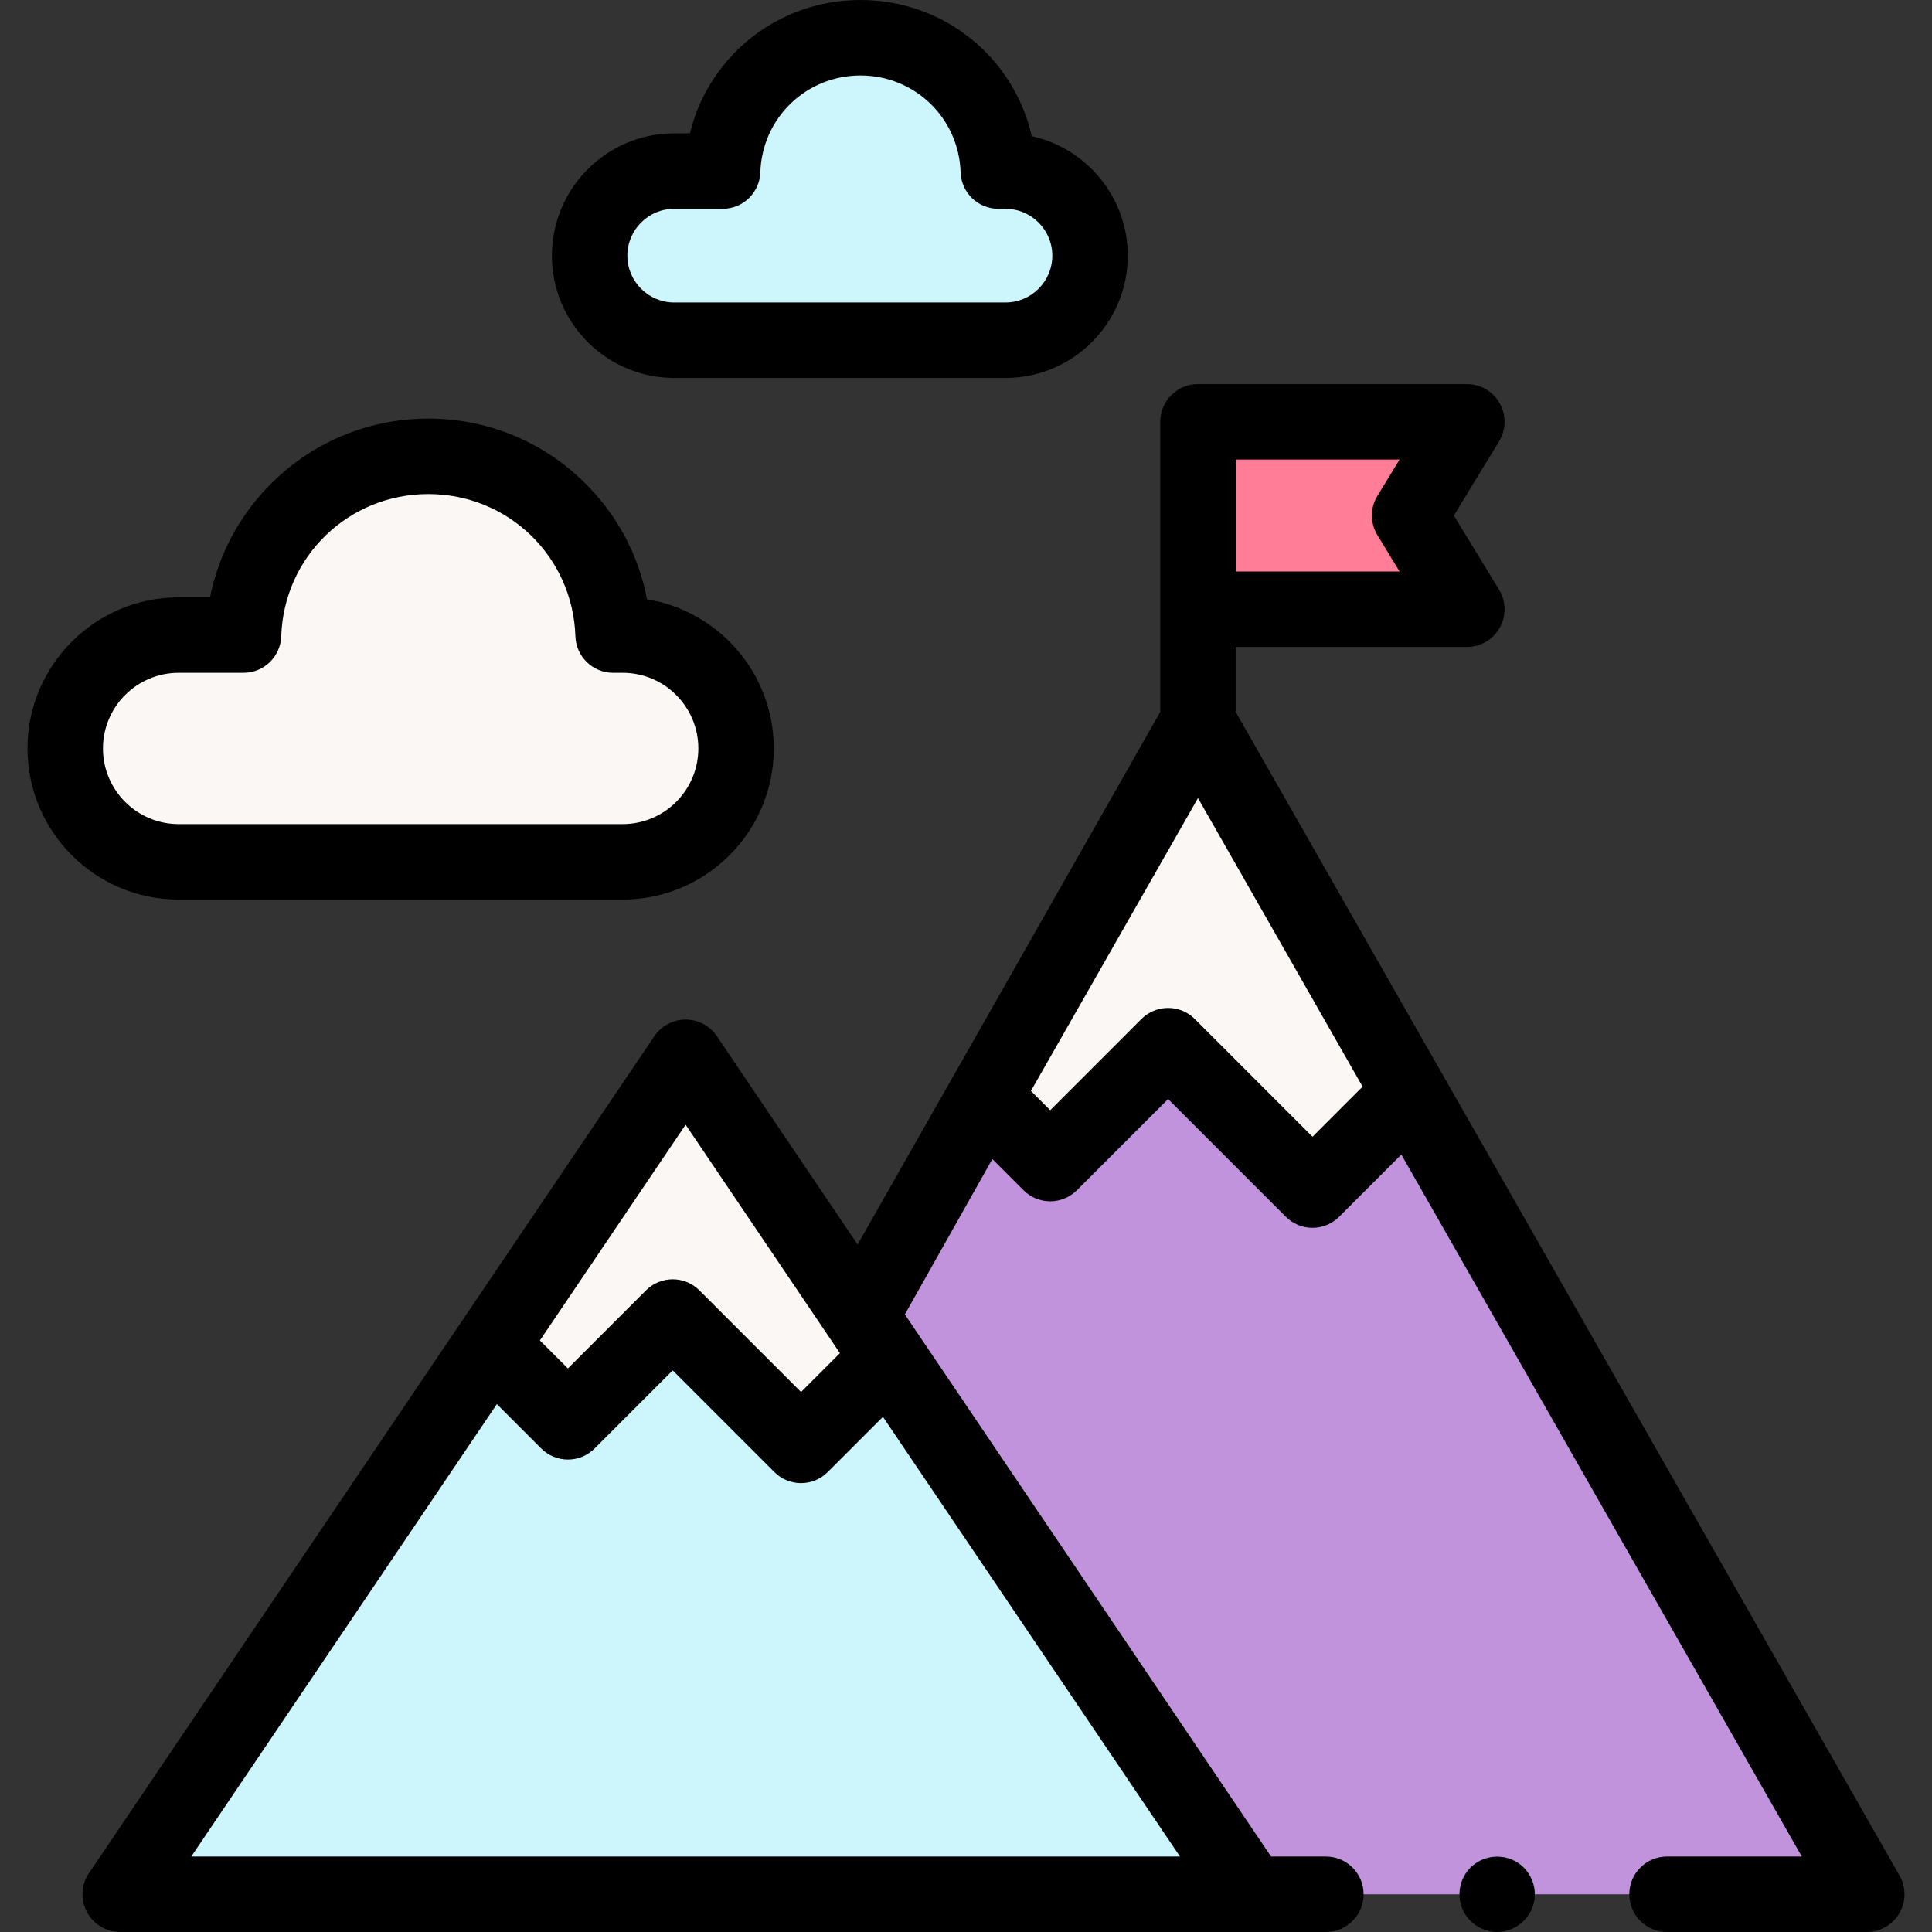 <svg id="Capa_1" enable-background="new 0 0 512 512" height="512" viewBox="0 0 512 512" width="512" xmlns="http://www.w3.org/2000/svg"><rect x="0" y="0" width="512" height="512" fill="#333333" stroke="none"/><g><g><g><path d="m317.153 502h177.558l-121.144-212.36-25.742 25.745-38.264-38.269-31.24 31.243-17.582-17.583-31.976 56.761" fill="#c193dc"/></g><path d="m309.56 277.116 38.265 38.269 25.742-25.745-56.09-98.324-56.738 99.46 17.582 17.583z" fill="#faf7f5"/><g><path d="m130.174 356.466-98.308 145.534h299.66l-96.033-142.167" fill="#ccf5fc"/><path d="m178.272 349.025 34.014 34.018 23.207-23.21-53.797-79.641-51.522 76.274 20.329 20.331z" fill="#faf7f5"/></g><path d="m388.728 161.462h-71.251v-49.679h71.251l-15.161 24.839z" fill="#ff7d97"/><g><g><path d="m165.021 168.301h-2.537c-.861-26.307-22.457-47.369-48.974-47.369-26.516 0-48.113 21.062-48.974 47.369h-17.201c-16.594 0-30.046 13.452-30.046 30.046 0 16.594 13.452 30.046 30.046 30.046h117.686c16.594 0 30.046-13.452 30.046-30.046 0-16.594-13.452-30.046-30.046-30.046z" fill="#faf7f5"/></g><g><path d="m266.46 45.336h-1.892c-.642-19.624-16.753-35.336-36.533-35.336s-35.891 15.712-36.533 35.336h-12.832c-12.378 0-22.413 10.035-22.413 22.413 0 12.379 10.035 22.413 22.413 22.413h87.79c12.378 0 22.413-10.035 22.413-22.413 0-12.378-10.035-22.413-22.413-22.413z" fill="#ccf5fc"/></g></g></g><g><path d="m503.397 497.045-175.92-308.382v-17.201h61.25c3.616 0 6.951-1.952 8.721-5.105 1.77-3.154 1.699-7.018-.184-10.104l-11.98-19.63 11.98-19.629c1.884-3.087 1.954-6.95.184-10.104s-5.104-5.106-8.721-5.106h-71.25c-5.522 0-10 4.477-10 10v76.88l-80.201 141.14-37.294-55.209c-1.859-2.753-4.964-4.402-8.286-4.402s-6.427 1.649-8.286 4.402l-149.83 221.807c-2.071 3.065-2.28 7.022-.545 10.289s5.132 5.309 8.831 5.309h319.504c5.522 0 10-4.478 10-10s-4.478-10-10-10h-14.532l-97.045-143.667 23.191-41.169 8.265 8.266c1.875 1.876 4.419 2.93 7.071 2.93s5.196-1.054 7.071-2.93l24.169-24.172 31.193 31.197c1.875 1.876 4.419 2.93 7.071 2.93s5.196-1.054 7.071-2.93l16.478-16.479 106.12 186.024h-35.711c-5.522 0-10 4.478-10 10s4.478 10 10 10h52.929c3.564 0 6.858-1.897 8.648-4.978 1.788-3.081 1.804-6.881.038-9.977zm-321.701-198.988 40.893 60.539-10.304 10.304-26.942-26.945c-1.875-1.876-4.419-2.93-7.071-2.93s-5.196 1.054-7.071 2.93l-20.698 20.7-7.426-7.426zm-131.008 193.943 80.986-119.891 11.757 11.759c1.875 1.876 4.419 2.93 7.071 2.93s5.196-1.054 7.071-2.93l20.698-20.7 26.942 26.945c1.875 1.876 4.419 2.93 7.071 2.93s5.196-1.054 7.071-2.93l14.635-14.637 78.713 116.524zm276.789-370.217h43.431l-5.877 9.629c-1.952 3.199-1.952 7.221 0 10.42l5.878 9.63h-43.432zm-10.845 148.262c-1.875-1.876-4.419-2.93-7.071-2.93s-5.196 1.054-7.071 2.93l-24.169 24.171-5.113-5.114 44.27-77.604 43.622 76.469-13.274 13.276z"/><g><path d="m396.76 512c-4.177 0-8.008-2.712-9.415-6.636-1.389-3.873-.196-8.328 2.946-10.986 3.284-2.778 8.09-3.122 11.745-.864 3.496 2.16 5.333 6.409 4.523 10.436-.928 4.613-5.082 8.05-9.799 8.05z"/></g><path d="m266.46 100.163h-87.79c-17.873 0-32.413-14.541-32.413-32.414s14.54-32.413 32.413-32.413h4.155c4.986-20.44 23.28-35.336 45.21-35.336 22.199 0 40.671 15.264 45.387 36.089 14.538 3.193 25.451 16.177 25.451 31.66 0 17.873-14.54 32.414-32.413 32.414zm-87.79-44.827c-6.845 0-12.413 5.568-12.413 12.413s5.568 12.414 12.413 12.414h87.79c6.845 0 12.413-5.569 12.413-12.414s-5.568-12.413-12.413-12.413h-1.893c-5.395 0-9.818-4.28-9.995-9.673-.47-14.391-12.127-25.663-26.537-25.663s-26.067 11.272-26.539 25.663c-.176 5.393-4.599 9.673-9.994 9.673z"/><path d="m165.021 238.394h-117.686c-22.081 0-40.046-17.965-40.046-40.047 0-22.081 17.965-40.046 40.046-40.046h8.319c2.319-11.639 8.105-22.31 16.787-30.728 11.066-10.731 25.651-16.641 41.069-16.641s30.003 5.91 41.069 16.641c8.811 8.544 14.639 19.407 16.888 31.247 19.027 3.092 33.6 19.64 33.6 39.527 0 22.082-17.965 40.047-40.046 40.047zm-117.686-60.093c-11.054 0-20.046 8.992-20.046 20.046s8.992 20.047 20.046 20.047h117.686c11.054 0 20.046-8.993 20.046-20.047s-8.992-20.046-20.046-20.046h-2.537c-5.395 0-9.818-4.28-9.995-9.673-.69-21.139-17.813-37.696-38.979-37.696s-38.288 16.558-38.979 37.696c-.177 5.393-4.6 9.673-9.995 9.673z"/></g></g></svg>